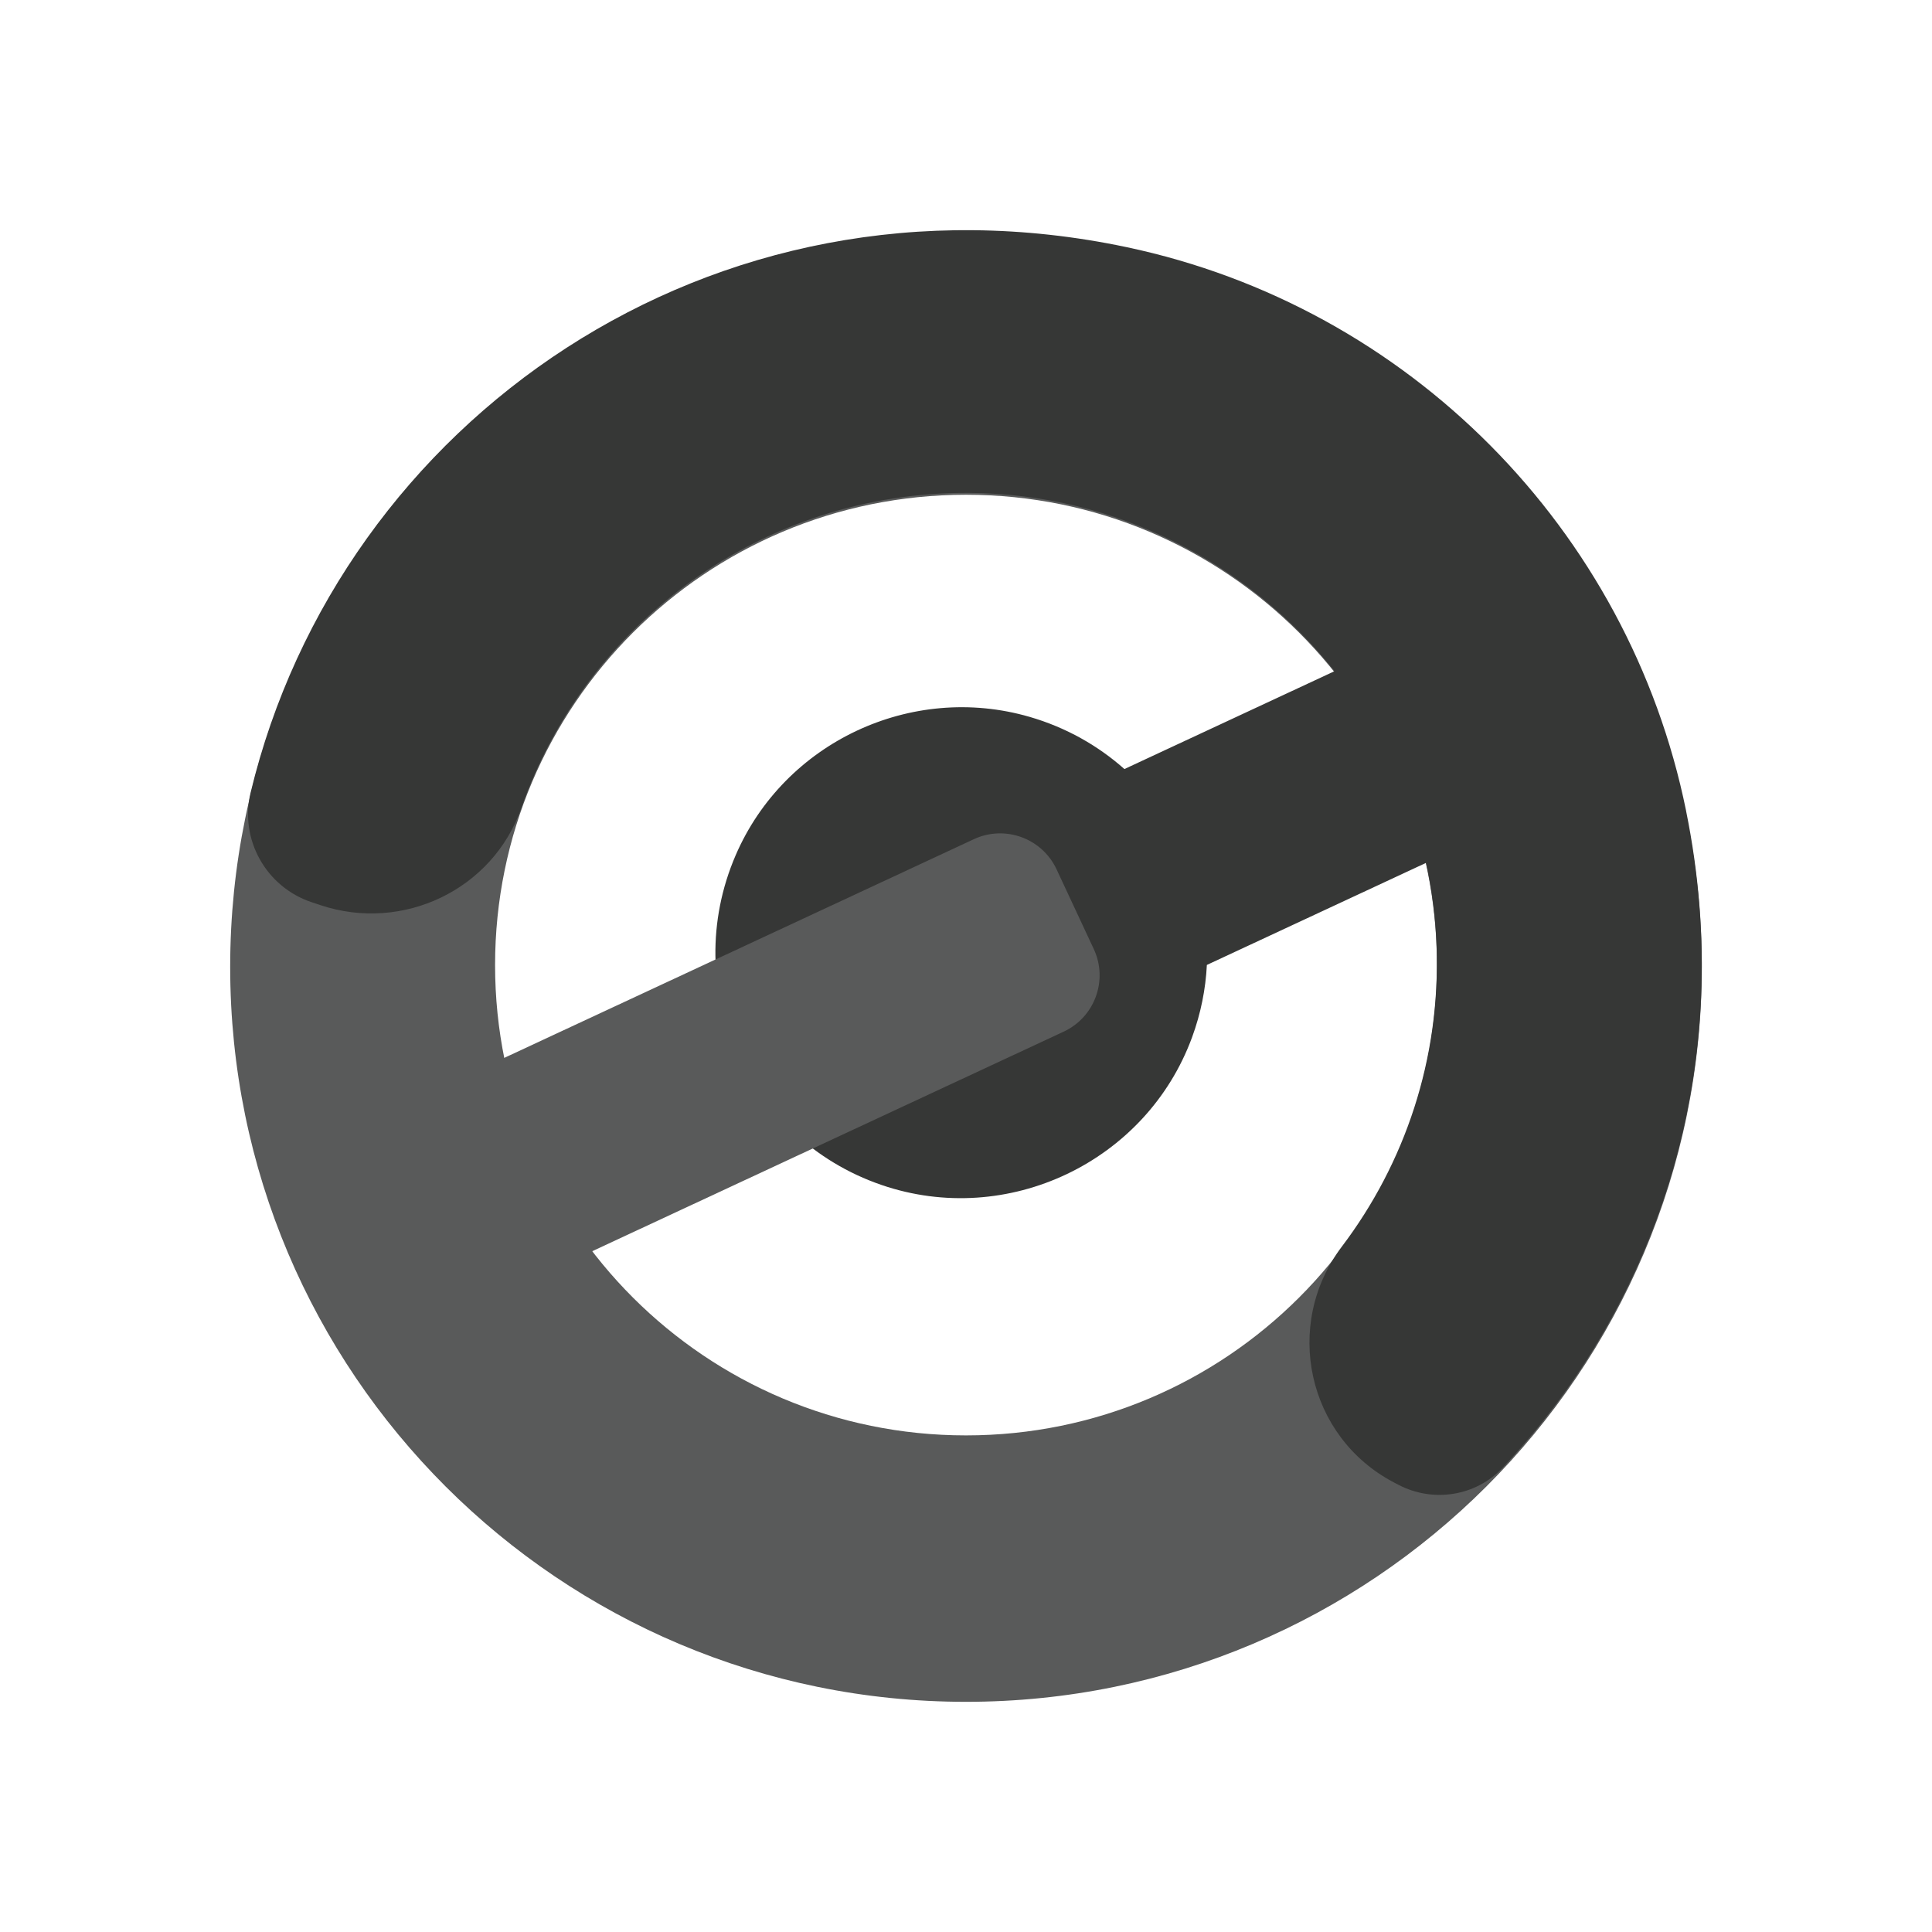 <?xml version="1.0" encoding="UTF-8"?>
<svg id="Layer_1" data-name="Layer 1" xmlns="http://www.w3.org/2000/svg" viewBox="0 0 1024 1024">
  <path id="Circle" fill="#595a5a" d="M512,122.98c-215.39,0-390,174.39-390,389.51s174.61,389.51,390,389.51,390-174.39,390-389.51S727.39,122.98,512,122.98ZM512,760.79c-137.85,0-249.6-111.61-249.6-249.28s111.75-249.28,249.6-249.28,249.6,111.61,249.6,249.28-111.75,249.28-249.6,249.28Z"/>
  <path id="Arc" fill="#363736" d="M893.66,429.72c-30.42-149.36-147.2-267.18-296.5-298.72-219.83-46.43-416.91,92.21-464.33,289.08-5.98,24.82,8.15,50.07,32.4,58.13l4.71,1.57c43.56,14.49,91.22-8.18,106.35-51.47,34.2-97.82,127.72-167.84,237.5-167.06,78.01.55,148.02,37.37,193.56,94.48l-111.39,51.88c-13.98-12.39-30.87-22.03-50.23-27.65-62.67-18.2-130.01,13.47-155.82,73.34-30.21,70.07,5.76,150.18,77.27,174.74,66.72,22.92,140.4-12.14,164.66-78.31,4.63-12.64,7.18-25.52,7.82-38.29l116.18-54.11c3.14,14.35,5.05,29.15,5.58,44.3,2.09,59.82-16.94,115.13-50.21,159.08-31.36,41.44-18.4,100.98,27.68,125.06l2.34,1.22c18.37,9.6,41.03,6.03,55.22-9.07,82.4-87.72,124.61-213.55,97.19-348.2Z"/>
  <path id="Rect" fill="#595a5a" d="M306.42,666.64l-47.62-102,257.33-119.84c16.52-7.69,36.15-.56,43.86,15.94l19.73,42.26c7.7,16.5.56,36.11-15.96,43.8l-257.33,119.84Z"/>
</svg>